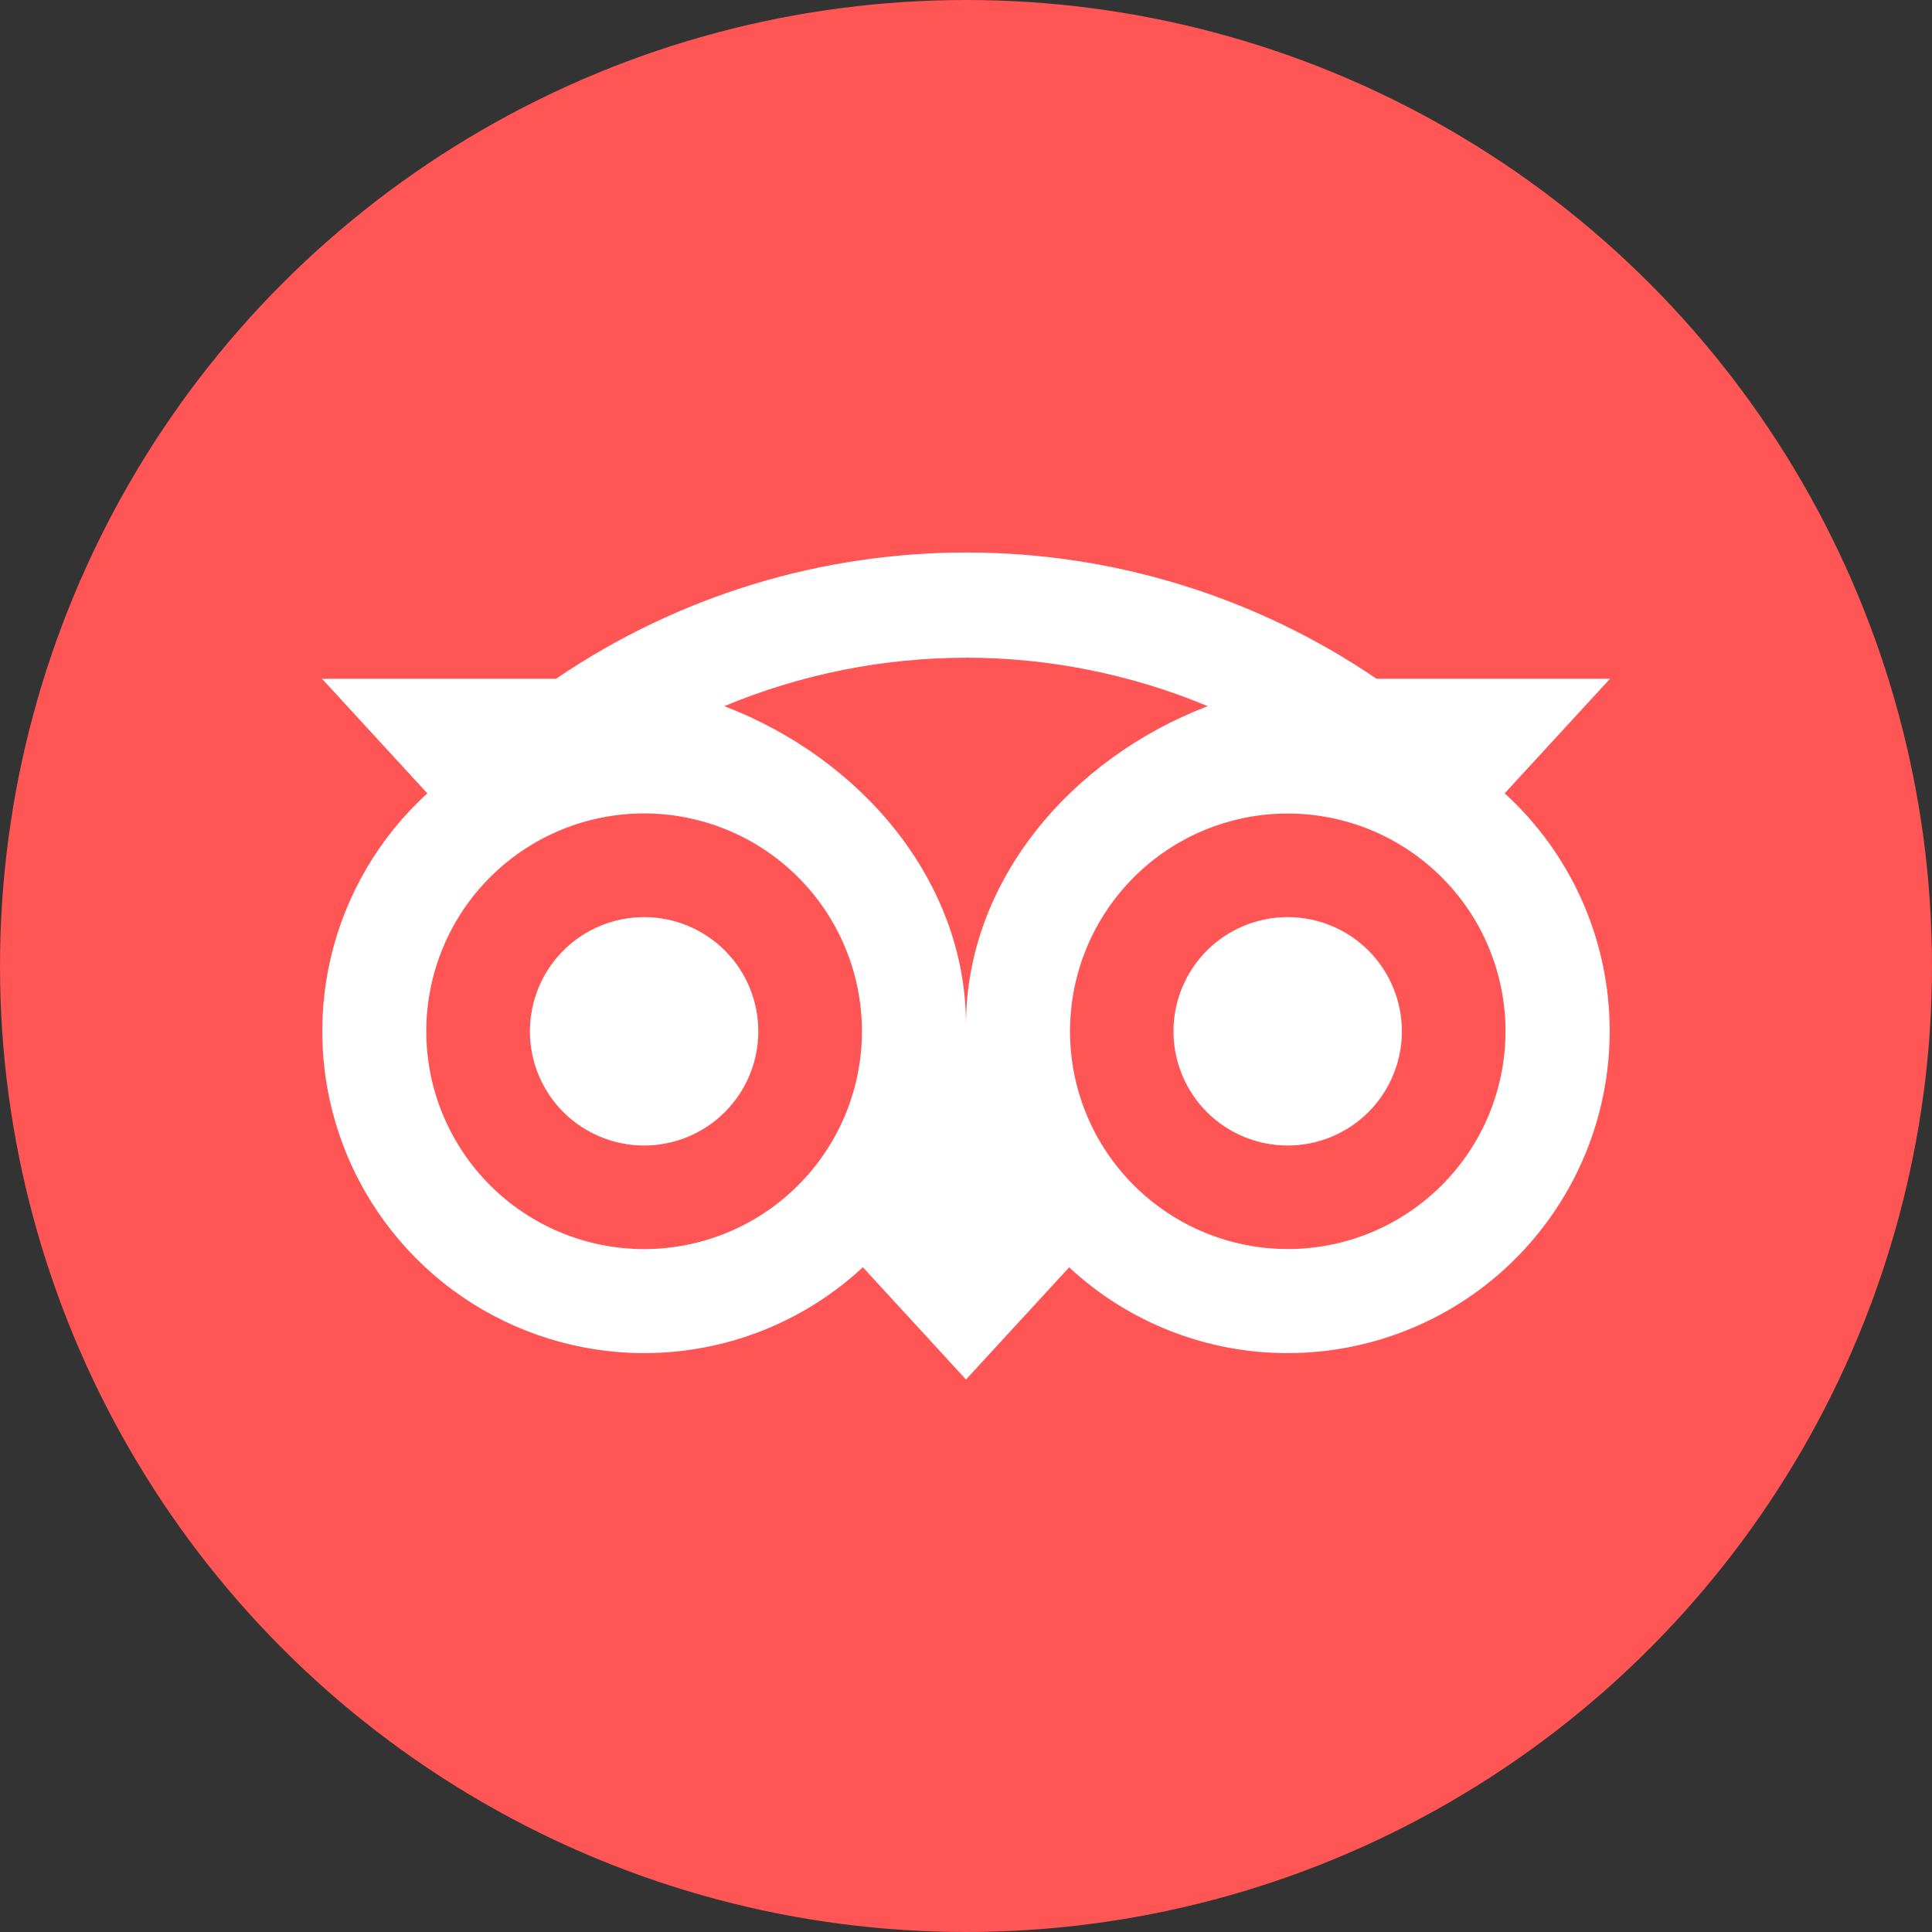 <svg width="36" height="36" viewBox="0 0 36 36" fill="none" xmlns="http://www.w3.org/2000/svg">
<rect x="0" y="0" width="36" height="36" fill="#333333" stroke="none"/>
<circle cx="18" cy="18" r="18" fill="#FF5555"/>
<path d="M18.006 10.295C15.336 10.295 12.668 11.079 10.361 12.648H6L7.963 14.783C7.069 15.598 6.442 16.664 6.164 17.842C5.887 19.02 5.973 20.254 6.41 21.382C6.847 22.51 7.615 23.48 8.613 24.164C9.611 24.847 10.793 25.213 12.003 25.213C13.515 25.214 14.971 24.643 16.078 23.613L18 25.705L19.922 23.615C21.028 24.643 22.483 25.215 23.994 25.213C25.585 25.213 27.111 24.581 28.236 23.456C29.361 22.331 29.994 20.806 29.994 19.215C29.995 18.381 29.821 17.555 29.484 16.792C29.147 16.029 28.654 15.344 28.037 14.783L30 12.648H25.65C23.396 11.114 20.733 10.294 18.006 10.295ZM18 12.255C19.531 12.255 21.063 12.558 22.504 13.158C19.943 14.138 18 16.43 18 19.1C18 16.429 16.058 14.138 13.496 13.158C14.923 12.563 16.454 12.257 18 12.256V12.255ZM12.002 15.157C12.535 15.157 13.063 15.262 13.555 15.466C14.048 15.67 14.495 15.969 14.872 16.346C15.249 16.723 15.548 17.17 15.752 17.663C15.956 18.155 16.061 18.683 16.061 19.216C16.061 19.749 15.956 20.277 15.752 20.769C15.548 21.262 15.249 21.709 14.872 22.086C14.495 22.463 14.048 22.762 13.555 22.966C13.063 23.17 12.535 23.275 12.002 23.275C10.925 23.275 9.893 22.847 9.132 22.086C8.371 21.325 7.943 20.293 7.943 19.216C7.943 18.14 8.371 17.107 9.132 16.346C9.893 15.585 10.925 15.157 12.002 15.157ZM23.994 15.159C24.527 15.159 25.055 15.264 25.547 15.467C26.039 15.671 26.487 15.97 26.863 16.346C27.24 16.723 27.54 17.17 27.744 17.662C27.948 18.155 28.053 18.682 28.053 19.215C28.053 19.748 27.948 20.276 27.745 20.768C27.541 21.26 27.242 21.708 26.866 22.084C26.489 22.461 26.042 22.761 25.55 22.965C25.057 23.169 24.53 23.274 23.997 23.274C22.921 23.274 21.889 22.847 21.128 22.087C20.366 21.326 19.938 20.294 19.938 19.218C19.938 18.142 20.365 17.11 21.125 16.349C21.886 15.587 22.918 15.159 23.994 15.159ZM12.002 17.089C11.438 17.089 10.896 17.313 10.497 17.712C10.098 18.111 9.874 18.653 9.874 19.217C9.874 19.781 10.098 20.323 10.497 20.722C10.896 21.121 11.438 21.345 12.002 21.345C12.566 21.345 13.108 21.121 13.507 20.722C13.906 20.323 14.13 19.781 14.13 19.217C14.13 18.653 13.906 18.111 13.507 17.712C13.108 17.313 12.566 17.089 12.002 17.089ZM23.994 17.089C23.43 17.089 22.888 17.313 22.489 17.712C22.09 18.111 21.866 18.653 21.866 19.217C21.866 19.781 22.09 20.323 22.489 20.722C22.888 21.121 23.43 21.345 23.994 21.345C24.558 21.345 25.1 21.121 25.499 20.722C25.898 20.323 26.122 19.781 26.122 19.217C26.122 18.653 25.898 18.111 25.499 17.712C25.1 17.313 24.558 17.089 23.994 17.089Z" fill="white"/>
</svg>
